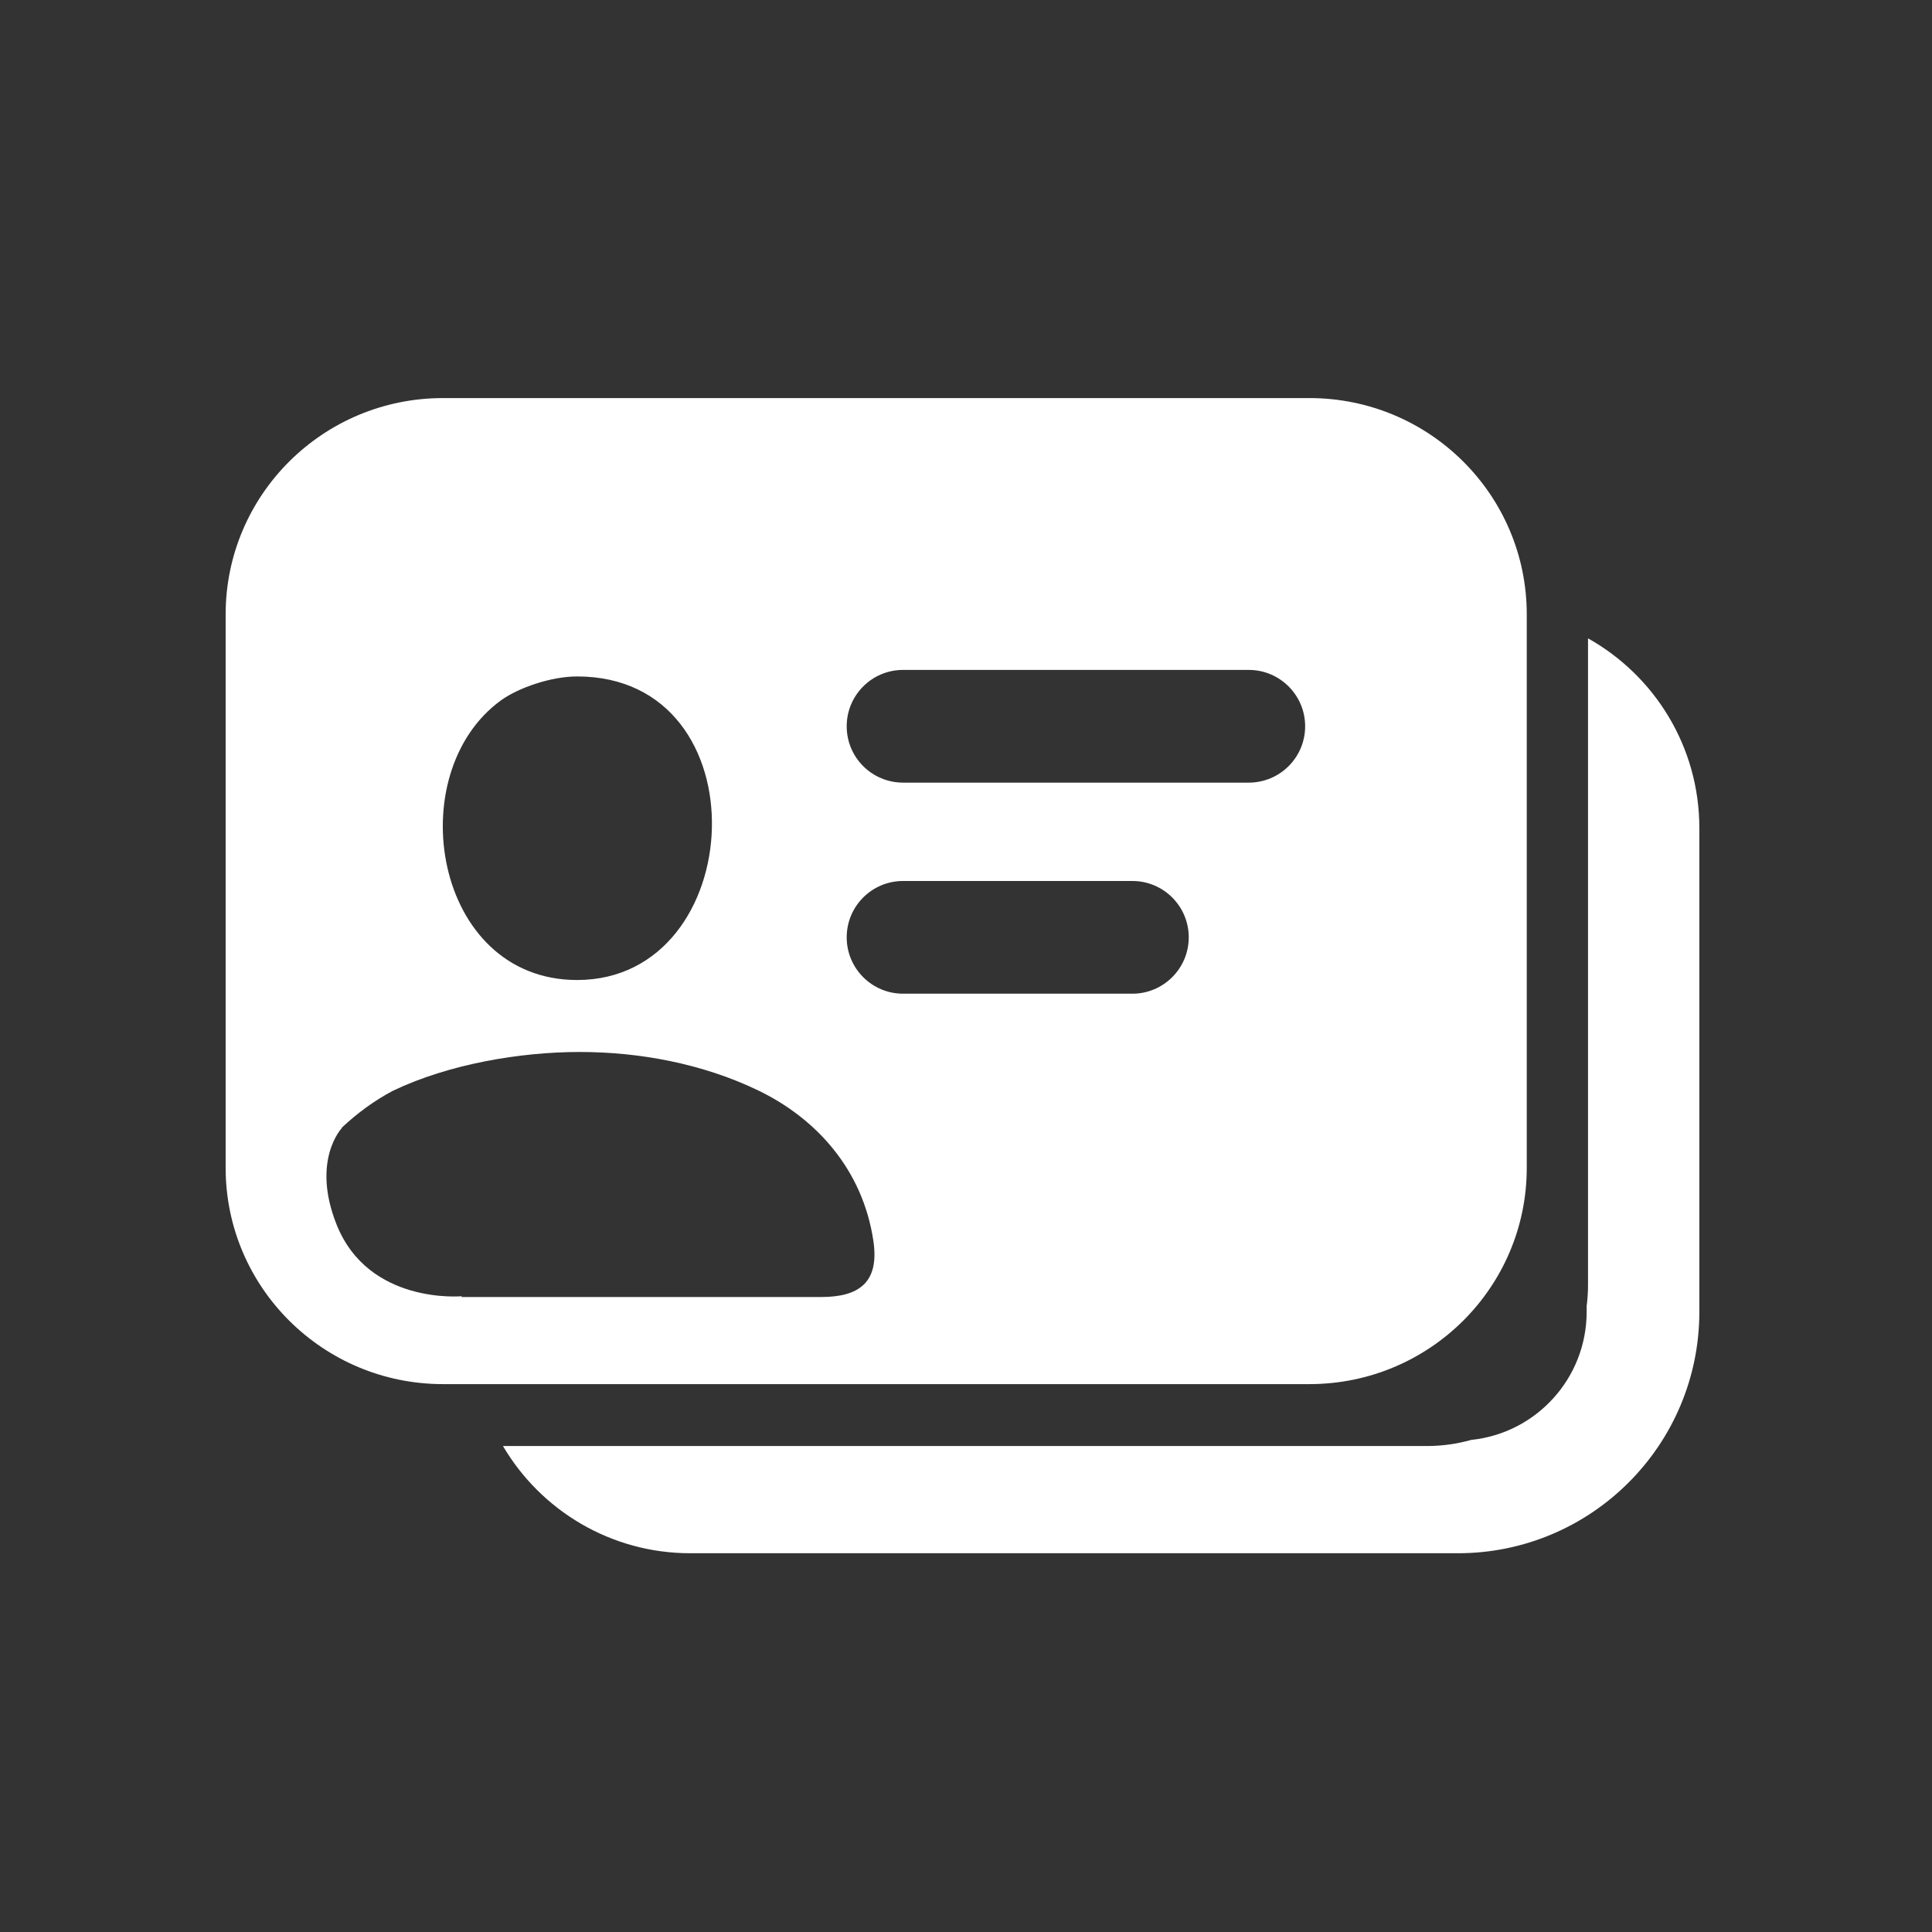 <svg width="24" height="24" viewBox="0 0 24 24" fill="none" xmlns="http://www.w3.org/2000/svg">
<rect x="0" y="0" width="24" height="24" fill="#333333" stroke="none"/>
<path fill-rule="evenodd" clip-rule="evenodd" d="M5.503 4.945C4.012 4.945 2.803 6.148 2.803 7.633V14.507C2.803 15.991 4.012 17.194 5.503 17.194H16.266C17.758 17.194 18.966 15.991 18.966 14.507V7.633C18.966 6.148 17.758 4.945 16.266 4.945H5.503ZM4.881 13.55C5.574 13.218 6.463 13.068 7.2 13.068C7.937 13.068 8.718 13.21 9.411 13.542C10.131 13.887 10.715 14.52 10.849 15.412C10.927 15.932 10.671 16.112 10.201 16.112H5.731L5.738 16.102C5.738 16.102 4.578 16.212 4.18 15.209C3.863 14.409 4.249 14.01 4.249 14.01L4.243 14.011C4.436 13.829 4.653 13.67 4.881 13.55ZM6.229 8.696C4.967 9.604 5.386 12.174 7.169 12.174C9.309 12.174 9.494 8.403 7.169 8.403C6.842 8.403 6.439 8.546 6.229 8.696ZM11.218 8.322C10.831 8.322 10.518 8.636 10.518 9.022C10.518 9.409 10.831 9.722 11.218 9.722H15.513C15.899 9.722 16.213 9.409 16.213 9.022C16.213 8.636 15.899 8.322 15.513 8.322H11.218ZM10.518 11.644C10.518 11.257 10.831 10.944 11.218 10.944H14.067C14.453 10.944 14.767 11.257 14.767 11.644C14.767 12.03 14.453 12.344 14.067 12.344H11.218C10.831 12.344 10.518 12.03 10.518 11.644Z" fill="white"/>
<path d="M8.576 19.295C7.584 19.295 6.717 18.76 6.248 17.963H17.727C17.917 17.963 18.101 17.936 18.276 17.887C19.082 17.804 19.71 17.123 19.71 16.295V16.224C19.721 16.138 19.727 16.051 19.727 15.963V7.93C20.552 8.392 21.11 9.274 21.11 10.287V16.295C21.11 17.952 19.767 19.295 18.11 19.295H8.576Z" fill="white"/>
</svg>
